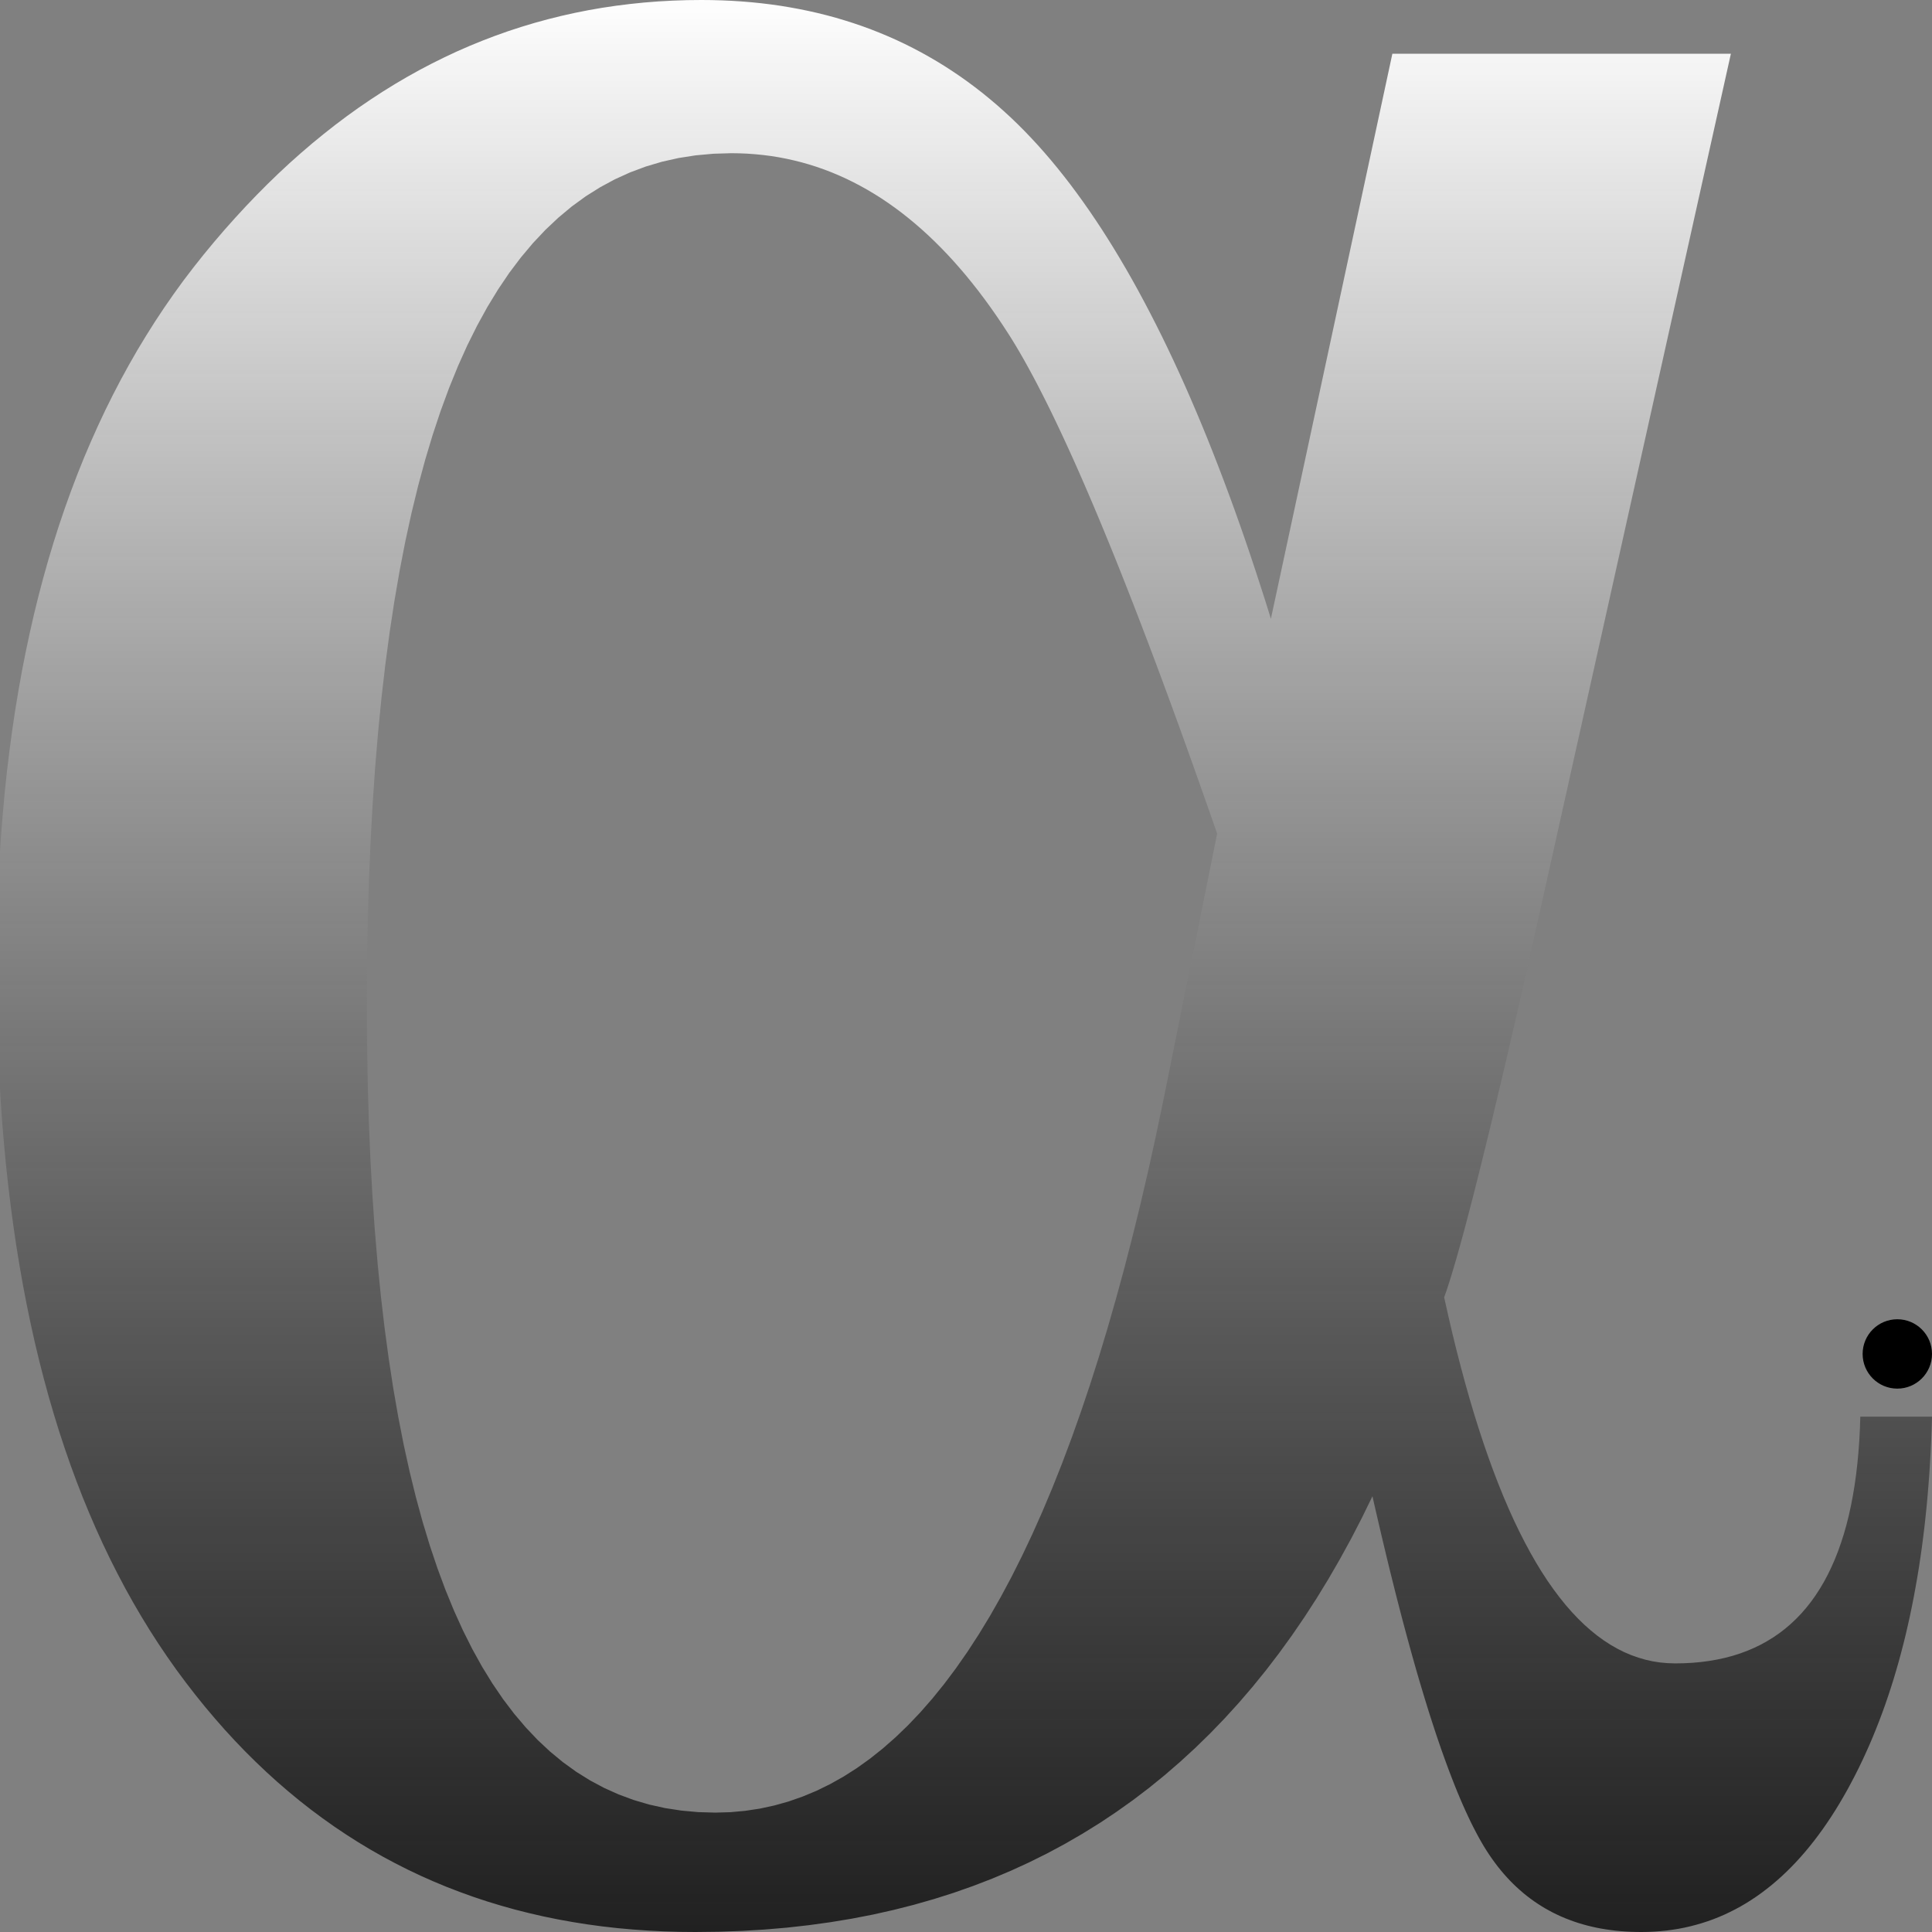 <svg xmlns="http://www.w3.org/2000/svg" xmlns:xlink="http://www.w3.org/1999/xlink" width="640" height="640">
  <rect width="100%" height="100%" fill="#808080" stroke="none"/>
  <defs>
    <linearGradient id="gradient" x1="0%" y1="0%" x2="0" y2="100%">
      <stop offset="0%" style="stop-color:white" />
      <stop offset="100%" style="stop-opacity: 0.75" />
    </linearGradient>
  </defs>
  <g id="logo">
    <path id="alpha" fill="url(#gradient)" d="M239.08.12l3.32.15 3.29.21 3.26.27 3.23.33 3.2.39 3.17.45 3.14.52 3.1.57 3.08.63 3.05.69 3.01.75 2.99.81 2.95.88 2.93.93 2.89.99 2.86 1.05 2.84 1.12 2.8 1.17 2.77 1.23 2.74 1.29 2.71 1.36 2.68 1.41 2.65 1.48 2.62 1.53 2.59 1.59 2.56 1.66 2.53 1.71 2.49 1.77L323 28.9l2.44 1.89 2.4 1.96 2.38 2.01 2.34 2.08 2.32 2.13 2.28 2.2 2.25 2.25 2.22 2.32 2.2 2.38 2.17 2.44 2.16 2.52 2.14 2.59 2.13 2.67 2.13 2.75 2.1 2.82 2.1 2.9 2.09 2.98 2.07 3.05 2.06 3.12 2.04 3.2 2.04 3.28 2.02 3.36 2.01 3.42 2 3.51 1.98 3.58 1.97 3.66 1.96 3.73 1.95 3.81 1.94 3.88 1.92 3.96 1.91 4.04 1.9 4.11 1.89 4.18 1.87 4.27 1.86 4.34 1.85 4.41 1.84 4.49 1.82 4.57 1.81 4.64 1.8 4.72 1.79 4.79 1.78 4.87 1.76 4.94 1.75 5.02 1.74 5.1 1.72 5.17 1.71 5.25 1.71 5.32 1.68 5.4L461.24 17.8h112.14l-67.94 305.17-.99 4.3-.96 4.23-.95 4.14-.94 4.05-.92 3.98-.9 3.88-.89 3.81-.87 3.72-.85 3.63-.85 3.56-.82 3.46-.81 3.39-.79 3.3-.78 3.21-.76 3.13-.75 3.05-.73 2.97-.72 2.87-.7 2.8-.68 2.71-.67 2.63-.65 2.54-.64 2.46-.62 2.38-.6 2.29-.59 2.21-.58 2.12-.56 2.04-.54 1.95-.53 1.87-.51 1.79-.5 1.7-.48 1.62-.46 1.54-.45 1.45-.43 1.37-.42 1.28-.4 1.2-.39 1.11-.37 1.03 1.34 5.99 1.36 5.84 1.39 5.68 1.43 5.54 1.45 5.38 1.48 5.23 1.51 5.08 1.54 4.92 1.58 4.78 1.6 4.62 1.63 4.47 1.66 4.32 1.69 4.17 1.72 4.02 1.75 3.87 1.78 3.71 1.81 3.56 1.84 3.41 1.86 3.26 1.9 3.11 1.93 2.96 1.96 2.8 1.99 2.65 2.01 2.51 2.05 2.34 2.07 2.2 2.11 2.05 2.14 1.89 2.16 1.75 2.2 1.59 2.22 1.44 2.26 1.29 2.28 1.14 2.31.98 2.35.83 2.37.69 2.4.53 2.43.38 2.47.22 2.49.08 2.93-.05 2.86-.15 2.79-.26 2.72-.36 2.64-.46 2.58-.56 2.5-.66 2.43-.77 2.36-.87 2.28-.97 2.22-1.07 2.14-1.18 2.07-1.27 2-1.38 1.93-1.48 1.86-1.59 1.78-1.68 1.72-1.79 1.64-1.89 1.57-1.99 1.5-2.1 1.42-2.19 1.36-2.3 1.28-2.4 1.21-2.51 1.14-2.6 1.07-2.71.99-2.81.93-2.91.85-3.01.78-3.12.71-3.22.63-3.32.57-3.42.49-3.53.42-3.62.35-3.73.28-3.83.21-3.94.13-4.03H640l-.11 3.8-.15 3.77-.17 3.73-.21 3.7-.23 3.66-.27 3.62-.29 3.58-.32 3.55-.36 3.51-.38 3.47-.42 3.44-.44 3.4-.48 3.37-.5 3.33-.54 3.29-.57 3.25-.59 3.22-.63 3.18-.65 3.15-.69 3.1-.71 3.08-.75 3.03-.78 3-.8 2.96-.84 2.92-.86 2.89-.9 2.85-.93 2.82-.95 2.78-.99 2.74-1.02 2.7-1.05 2.67-1.07 2.63-1.11 2.6-1.14 2.55-1.16 2.52-1.2 2.49-1.23 2.45-1.26 2.41-1.28 2.37-1.32 2.33-1.33 2.27-1.35 2.21-1.38 2.15-1.39 2.09-1.41 2.03-1.44 1.97-1.45 1.92-1.48 1.85-1.49 1.8-1.52 1.74-1.53 1.68-1.56 1.62-1.57 1.56-1.6 1.5-1.61 1.44-1.64 1.39-1.66 1.32-1.67 1.27-1.7 1.21-1.72 1.15-1.73 1.09-1.76 1.03-1.78.97-1.8.91-1.81.86-1.84.79-1.86.74-1.88.68-1.9.61-1.92.56-1.94.5-1.96.45-1.97.38-2 .32-2.02.27-2.04.2-2.06.15-2.09.09-2.1.03-1.73-.02-1.72-.05-1.69-.09-1.67-.12-1.65-.16-1.62-.2-1.61-.23-1.58-.26-1.56-.3-1.53-.34-1.52-.37-1.49-.41-1.47-.44-1.45-.48-1.42-.52-1.4-.54-1.39-.59-1.35-.62-1.34-.65-1.31-.7-1.3-.72-1.26-.76-1.25-.8-1.23-.83-1.2-.87-1.18-.9-1.16-.94-1.13-.98-1.12-1.01-1.09-1.04-1.07-1.08-1.04-1.12-1.03-1.15-1-1.19-.98-1.22-.96-1.26-.93-1.29-.92-1.33-.89-1.36-.87-1.4-.86-1.46-.86-1.52-.86-1.61-.87-1.67-.88-1.75-.87-1.83-.88-1.9-.88-1.97-.89-2.05-.89-2.12-.89-2.2-.89-2.27-.9-2.34-.9-2.42-.91-2.49-.91-2.57-.91-2.64-.92-2.71-.91-2.79-.93-2.86-.92-2.94-.93-3.01-.93-3.09-.94-3.16-.94-3.23-.94-3.31-.94-3.38-.95-3.46-.95-3.53-.96-3.6-.95-3.68-.97-3.75-.96-3.83-.97-3.9-.97-3.98-.97-4.05-.98-4.12-.98-4.2-.99-4.27-.99-4.35-3.48 7.13-3.59 6.95-3.71 6.76-3.81 6.59-3.92 6.41-4.03 6.22-4.13 6.04-4.25 5.87-4.35 5.68-4.47 5.51-4.57 5.32-4.68 5.14-4.79 4.96-4.9 4.78-5.01 4.6-5.12 4.43-5.22 4.24-5.34 4.06-5.44 3.87-5.55 3.7-5.67 3.52-5.77 3.34-5.88 3.16-5.98 2.97-6.1 2.8-6.21 2.62-6.31 2.43-6.42 2.26-6.53 2.07-6.65 1.9-6.74 1.71-6.86 1.54-6.97 1.35-7.08 1.17-7.18.99-7.3.82-7.4.63-7.51.45-7.62.27-7.73.09-5.28-.05-5.23-.16-5.17-.26-5.12-.36-5.07-.46-5.01-.57-4.96-.67-4.9-.78-4.85-.88-4.79-.98-4.74-1.09-4.68-1.18-4.63-1.3-4.58-1.39-4.52-1.5-4.46-1.61-4.42-1.7-4.35-1.81-4.31-1.91-4.25-2.02-4.19-2.12-4.14-2.22-4.09-2.33-4.03-2.43-3.97-2.53-3.93-2.64-3.86-2.74-3.82-2.84-3.76-2.95-3.7-3.05-3.65-3.15-3.6-3.26-3.54-3.36-3.49-3.46-3.43-3.57-3.38-3.67-3.32-3.78-3.27-3.87-3.21-3.98-3.16-4.09-3.1-4.18-3.01-4.27-2.94-4.36-2.86-4.45-2.78-4.54-2.7-4.62-2.63-4.72-2.54-4.81-2.47-4.89-2.39-4.99-2.31-5.07-2.23-5.17-2.16-5.25-2.07-5.34-2-5.43-1.92-5.53-1.84-5.61-1.76-5.7-1.69-5.79-1.6-5.88-1.53-5.96-1.45-6.06-1.37-6.15-1.29-6.24-1.22-6.32-1.13-6.42-1.06-6.5-.98-6.6-.9-6.68-.82-6.77-.75-6.87-.66-6.95-.59-7.04-.51-7.13-.43-7.22-.35-7.31-.28-7.4-.19-7.49-.12-7.57-.04-7.67.04-7.54.13-7.45.22-7.37.3-7.29.38-7.2.47-7.12.56-7.03.64-6.95.73-6.87.82-6.78.9-6.69.98-6.62 1.08-6.53 1.15-6.44 1.25-6.36 1.33-6.28 1.41-6.19 1.5-6.11 1.59-6.03 1.67-5.94 1.76-5.86 1.84-5.77 1.93-5.69 2.02-5.6 2.1-5.52 2.18-5.44 2.28-5.35 2.36-5.27 2.44-5.19 2.53-5.1 2.61-5.01 2.71-4.94 2.78-4.85 2.88-4.76 2.95-4.68 3.05-4.6 3.13-4.51 3.21-4.43 3.31-4.34 3.38-4.26 3.45-4.17 3.48-4.06 3.52-3.95 3.55-3.85 3.59-3.75 3.62-3.64 3.65-3.53 3.69-3.43 3.73-3.32 3.75-3.21 3.8-3.11 3.83-3.01 3.86-2.9 3.9-2.8 3.93-2.68 3.97-2.59 4-2.48 4.03-2.37 4.07-2.27 4.11-2.16 4.14-2.05 4.17-1.96 4.21-1.84 4.25-1.74 4.28-1.64 4.31-1.53 4.35-1.42 4.38-1.32 4.42-1.21 4.45-1.11 4.48-1 4.53-.9 4.55-.79 4.59-.68 4.63-.58 4.66-.48 4.69-.37 4.73-.26 4.76-.16 4.8-.05 3.38.03 3.35.09zm-8.61 51.34l-5.65.88-5.51 1.23-5.36 1.59-5.2 1.94-5.06 2.29-4.9 2.65-4.76 2.99-4.6 3.35-4.45 3.71-4.3 4.05-4.15 4.41-4 4.76-3.85 5.11-3.69 5.47-3.55 5.82-3.39 6.17-3.25 6.52-3.09 6.88-2.94 7.23-2.79 7.58-2.64 7.93-2.49 8.29-2.34 8.64-2.19 8.99-2.04 9.34-1.88 9.7-1.74 10.05-1.58 10.4-1.44 10.76-1.28 11.11-1.13 11.46-.98 11.81-.83 12.17-.68 12.51-.53 12.87-.38 13.23-.22 13.57-.08 13.93.07 13.22.22 12.87.36 12.55.51 12.21.65 11.87.79 11.54.94 11.21 1.08 10.87 1.23 10.54 1.37 10.2 1.51 9.87 1.66 9.53 1.8 9.2 1.95 8.86 2.09 8.53 2.24 8.2 2.38 7.86 2.53 7.52 2.67 7.2 2.81 6.85 2.96 6.53 3.1 6.18 3.25 5.86 3.39 5.52 3.53 5.18 3.68 4.85 3.83 4.52 3.96 4.18 4.12 3.85 4.25 3.51 4.4 3.18 4.55 2.84 4.69 2.51 4.83 2.17 4.98 1.84 5.12 1.51 5.27 1.17 5.41.83 5.56.51 5.7.16 4.98-.14 4.91-.45 4.85-.73 4.79-1.04 4.72-1.32 4.65-1.63 4.59-1.91 4.53-2.22 4.46-2.5 4.39-2.8 4.33-3.1 4.26-3.39 4.2-3.69 4.14-3.98 4.07-4.28 4-4.57 3.94-4.87 3.87-5.16 3.81-5.46 3.74-5.75 3.68-6.04 3.61-6.35 3.55-6.63 3.48-6.93 3.42-7.23 3.35-7.52 3.29-7.82 3.22-8.11 3.16-8.4 3.09-8.71 3.03-8.99 2.96-9.29 2.89-9.59 2.83-9.88 2.77-10.18 2.7-10.47 2.64-10.76 2.57-11.06 2.5-11.36 2.44-11.65 17.81-88.32-2.17-6.25-2.16-6.14-2.13-6.03-2.11-5.92-2.08-5.81-2.06-5.71-2.04-5.6-2.02-5.49-1.99-5.39-1.97-5.27-1.95-5.17-1.93-5.06-1.9-4.95-1.88-4.85-1.86-4.73-1.83-4.63-1.81-4.53-1.79-4.41-1.77-4.31-1.74-4.19-1.72-4.09-1.7-3.99-1.67-3.87-1.65-3.77-1.63-3.66-1.61-3.55-1.58-3.44-1.56-3.34-1.54-3.23-1.51-3.12-1.5-3.01-1.47-2.9-1.44-2.8-1.43-2.69-1.4-2.58-1.37-2.47-1.36-2.37-1.33-2.26-1.31-2.15-1.29-2.04-1.92-2.94-1.94-2.87-1.96-2.8-1.98-2.72-2-2.65-2.02-2.57-2.03-2.5-2.06-2.42-2.07-2.35-2.1-2.28-2.11-2.19-2.13-2.13-2.15-2.05-2.17-1.98-2.19-1.9-2.2-1.82-2.23-1.76-2.24-1.67-2.27-1.61-2.28-1.53-2.3-1.45-2.32-1.38-2.34-1.3-2.36-1.23-2.38-1.16-2.39-1.08-2.42-1.01-2.43-.93-2.46-.86-2.47-.78-2.49-.71-2.51-.63-2.53-.56-2.55-.49-2.57-.41-2.58-.33-2.61-.26-2.62-.19-2.64-.11-2.67-.04-5.96.18-5.81.53z"/>
    <path id="dot" d="M640 448.51c0 6.34-5.15 11.49-11.49 11.49-6.35 0-11.49-5.15-11.49-11.49 0-6.35 5.14-11.49 11.49-11.49 6.34 0 11.49 5.14 11.49 11.49z"/>
  </g>
</svg>
